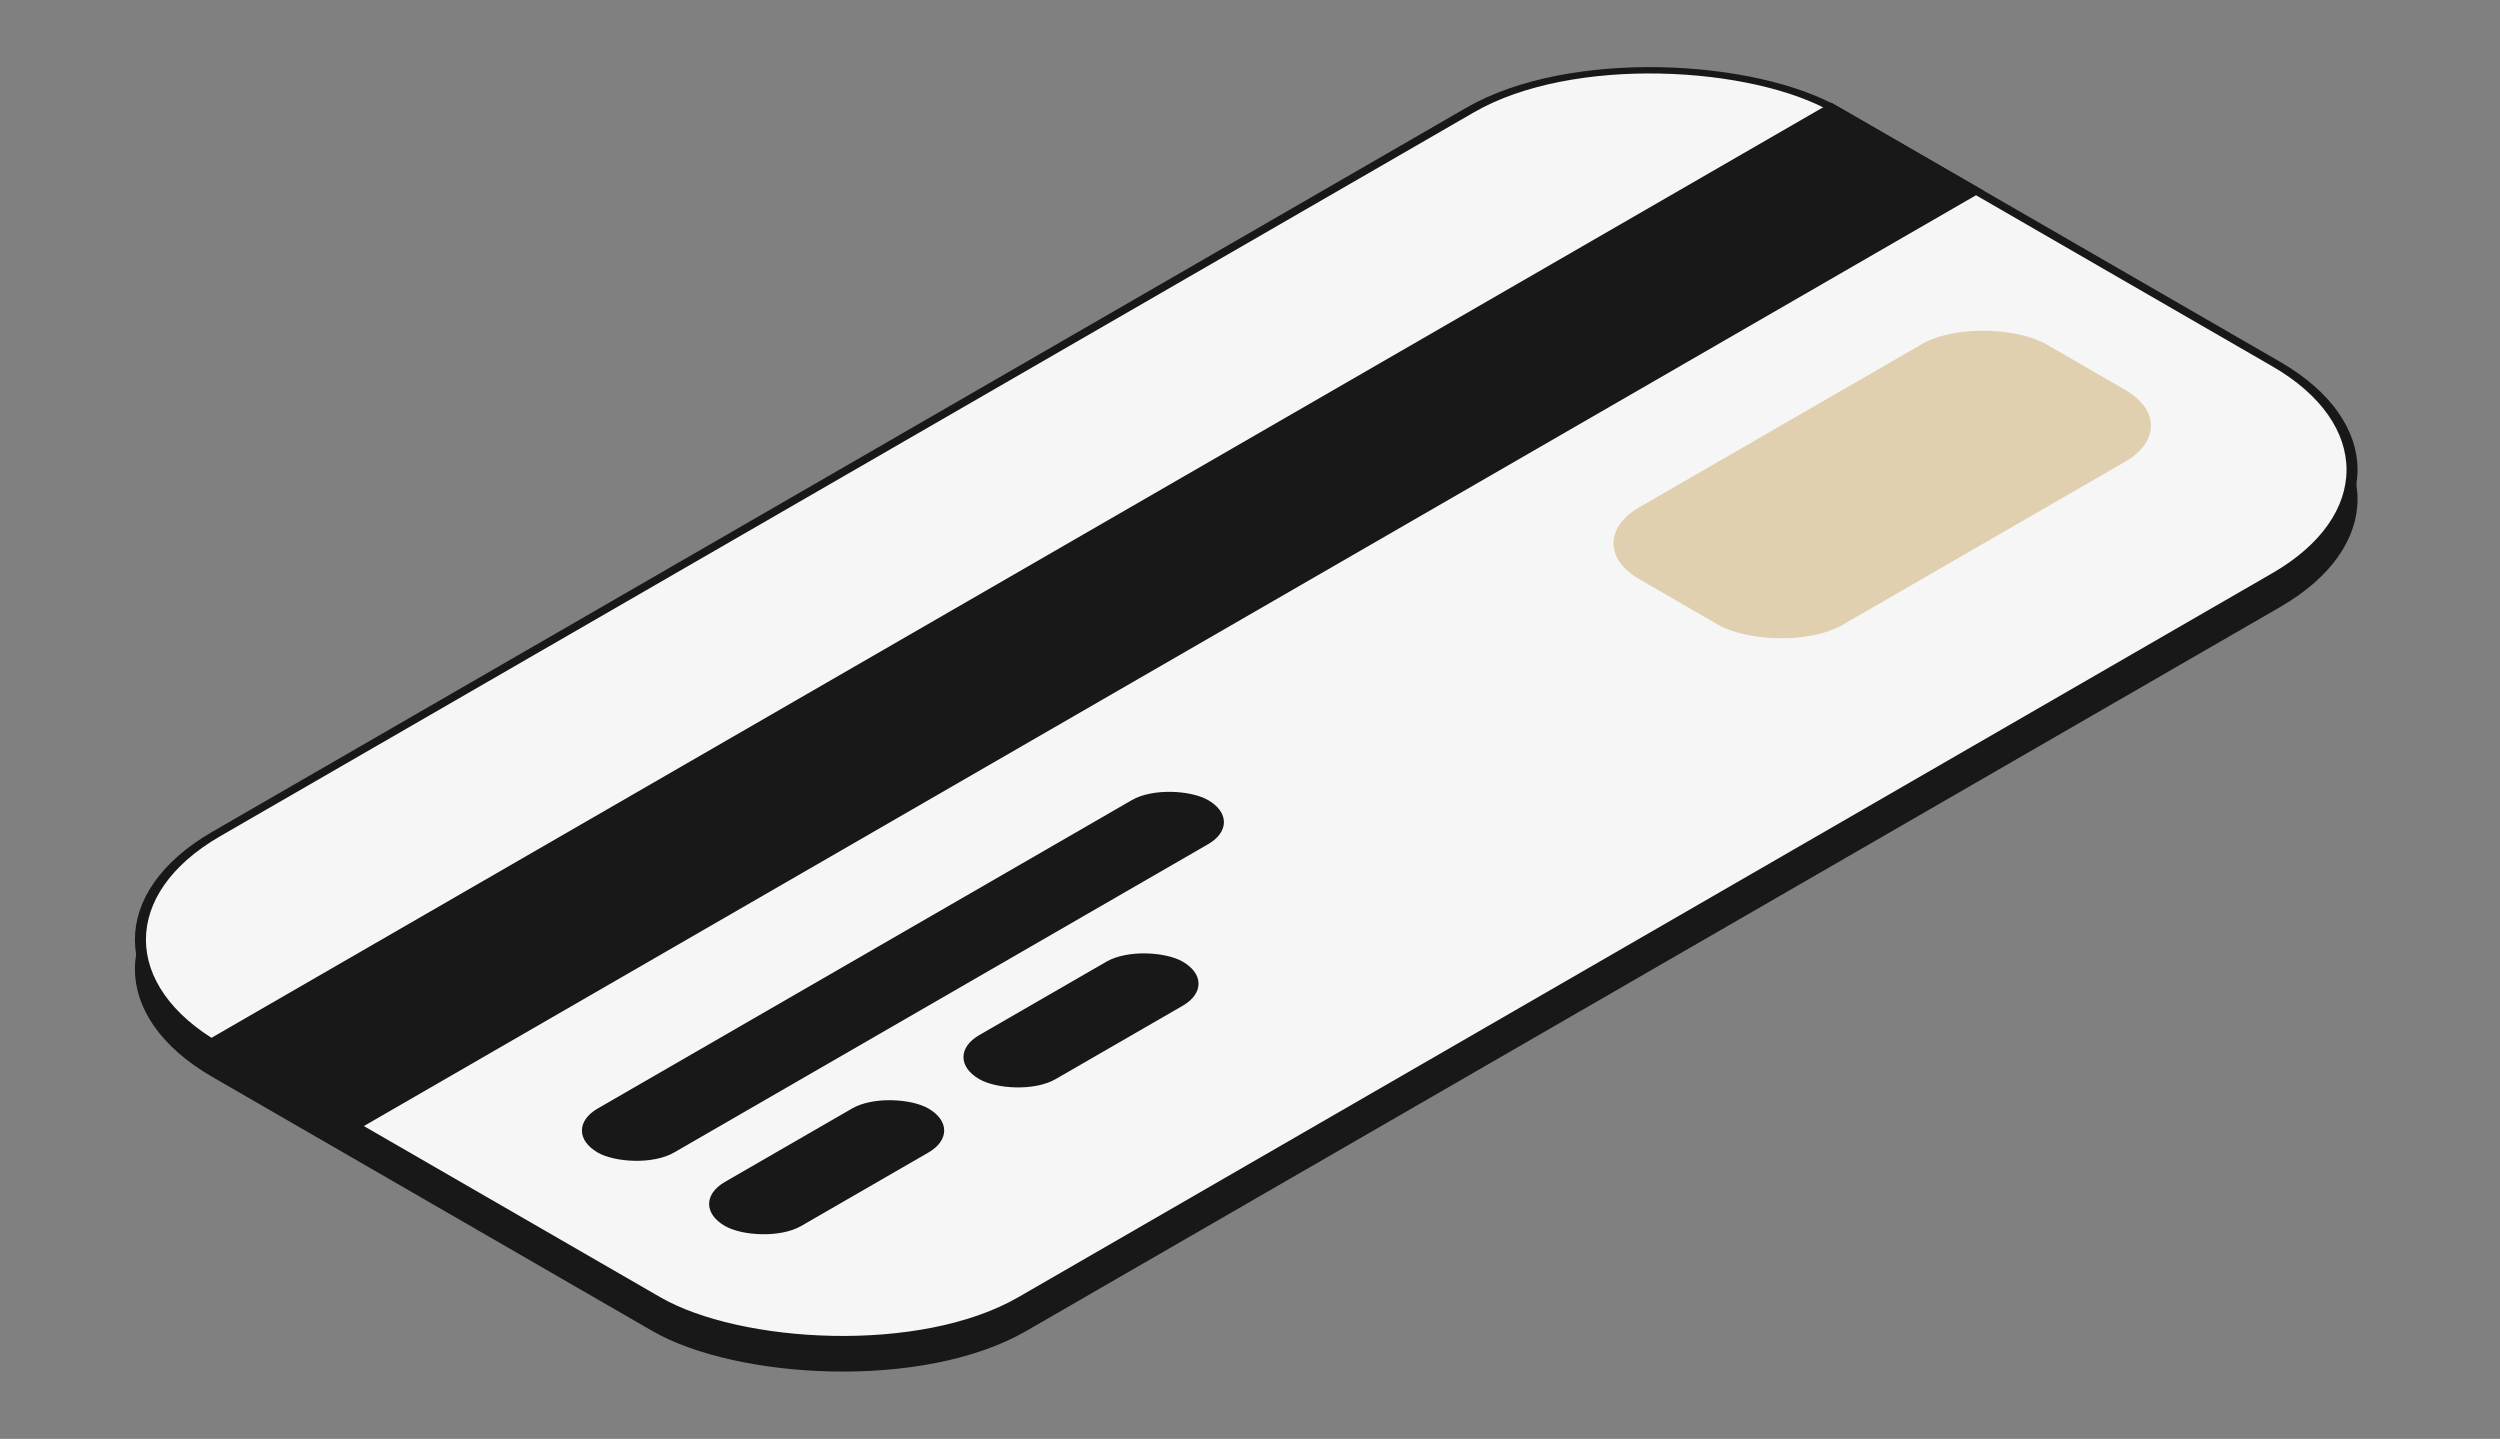 <svg width="278" height="160" viewBox="0 0 278 160" fill="none" xmlns="http://www.w3.org/2000/svg">
<rect x="0" y="0" width="278" height="160" fill="#808080" stroke="none"/>
<rect width="209.012" height="104.506" rx="24" transform="matrix(0.866 -0.5 0.866 0.5 2.828 107.755)" fill="#181818"/>
<rect x="0.866" width="208.012" height="103.506" rx="23.5" transform="matrix(0.866 -0.5 0.866 0.5 2.944 104.923)" fill="#F6F6F6" stroke="#181818"/>
<rect width="209.012" height="19.595" transform="matrix(0.866 -0.5 0.866 0.5 22.627 115.918)" fill="#181818"/>
<rect width="78.38" height="9.797" rx="4.899" transform="matrix(0.866 -0.5 0.866 0.5 62.225 125.714)" fill="#181818"/>
<rect width="52.253" height="26.127" rx="8" transform="matrix(0.866 -0.5 0.866 0.5 175.363 60.408)" fill="#E0D0B0"/>
<rect width="26.127" height="9.798" rx="4.899" transform="matrix(0.866 -0.5 0.866 0.5 76.368 133.878)" fill="#181818"/>
<rect width="26.127" height="9.798" rx="4.899" transform="matrix(0.866 -0.5 0.866 0.5 104.652 117.551)" fill="#181818"/>
</svg>
